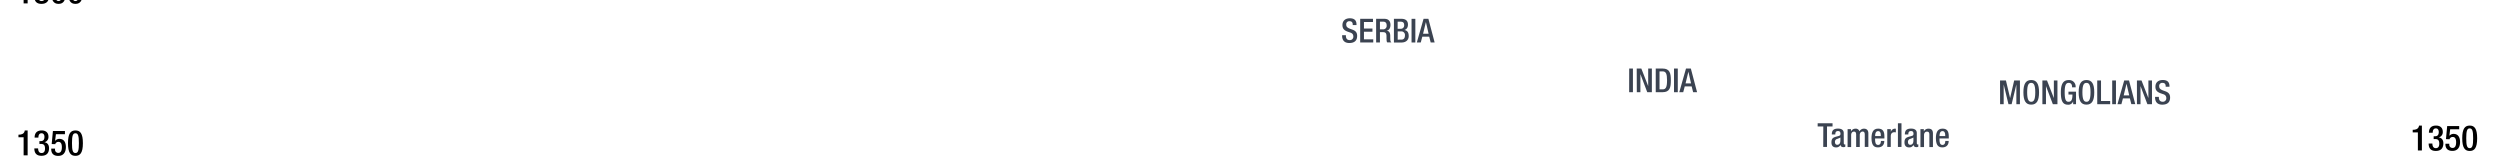 <svg xmlns="http://www.w3.org/2000/svg" viewBox="0 0 1847.91 115"><title>ce1350text</title><g id="YEARS"><g id="Right"><path d="M1787.21,111.23V97.87h-3.82V95.94h.29c1.77,0,3.79-.44,4.34-2.76v-.36h2.16v18.41Z"/><path d="M1797.93,106.11c0,1.61.54,3.4,2.52,3.4s2.57-1.48,2.57-3.3c0-2.29-.73-3.43-3-3.43h-1.14V100.7H1800c2,0,2.65-1.35,2.65-3.15,0-1.32-.59-2.65-2.13-2.65-1.82,0-2.34,1.56-2.34,3.22h-2.81c0-3.45,1.77-5.3,5.31-5.3,2.21,0,4.94,1,4.94,4.71a3.91,3.91,0,0,1-2.94,4v.07c1.9.19,3.36,1.67,3.36,4.27,0,3.67-1.8,5.69-5.62,5.69-3.33,0-5.25-1.63-5.25-5.48Z"/><path d="M1807.62,106.26h2.81v.5a2.35,2.35,0,0,0,2.42,2.6c2.08,0,2.63-2,2.63-4.19s-.58-3.92-2.48-3.92a2.34,2.34,0,0,0-2.41,1.69l-2.63-.11.91-9.65h8.87v2.37h-6.66l-.6,4.84,0,0a4.08,4.08,0,0,1,3.1-1.43c3.85,0,4.81,3.25,4.81,6.08,0,3.7-1.69,6.5-5.67,6.5-3.3,0-5.15-1.69-5.15-4.94Z"/><path d="M1825.51,92.82c3.54,0,5.51,2.21,5.51,9.39s-2,9.38-5.51,9.38-5.51-2.21-5.51-9.38S1822,92.82,1825.51,92.82Zm0,16.69c2,0,2.55-2,2.55-7.3s-.55-7.31-2.55-7.31-2.55,2-2.55,7.31S1823.51,109.51,1825.51,109.51Z"/></g><g id="left"><path d="M17.46,114.83V101.46H13.64V99.54h.29c1.77,0,3.79-.44,4.34-2.76v-.36h2.16v18.41Z"/><path d="M28.18,109.71c0,1.61.54,3.4,2.52,3.4s2.57-1.48,2.57-3.3c0-2.29-.73-3.43-3-3.43H29.14V104.3H30.2c2,0,2.66-1.35,2.66-3.15,0-1.32-.6-2.65-2.14-2.65-1.82,0-2.34,1.56-2.34,3.22h-2.8c0-3.45,1.76-5.3,5.3-5.3,2.21,0,4.94,1,4.94,4.7a3.91,3.91,0,0,1-2.94,4v.07c1.9.19,3.36,1.67,3.36,4.27,0,3.66-1.8,5.69-5.62,5.69-3.33,0-5.25-1.64-5.25-5.48Z"/><path d="M37.87,109.86h2.81v.5A2.36,2.36,0,0,0,43.1,113c2.08,0,2.63-2,2.63-4.19s-.58-3.93-2.48-3.93a2.35,2.35,0,0,0-2.41,1.69l-2.63-.1.91-9.65H48v2.37H41.33l-.6,4.84.06.05a4,4,0,0,1,3.09-1.43c3.85,0,4.81,3.25,4.81,6.08,0,3.69-1.69,6.5-5.67,6.5-3.3,0-5.15-1.69-5.15-4.94Z"/><path d="M55.76,96.42c3.54,0,5.51,2.21,5.51,9.39s-2,9.38-5.51,9.38-5.51-2.21-5.51-9.38S52.22,96.42,55.76,96.42Zm0,16.69c2,0,2.55-2,2.55-7.3s-.55-7.31-2.55-7.31-2.55,2-2.55,7.31S53.76,113.11,55.76,113.11Z"/><path d="M17.46,2.49V-10.87H13.64v-1.92h.29c1.77,0,3.79-.45,4.34-2.76v-.36h2.16V2.49Z"/><path d="M28.18-2.63C28.18-1,28.72.78,30.7.78s2.57-1.48,2.57-3.3c0-2.29-.73-3.44-3-3.44H29.14V-8H30.2c2,0,2.66-1.35,2.66-3.14,0-1.33-.6-2.65-2.14-2.65-1.82,0-2.34,1.56-2.34,3.22h-2.8c0-3.46,1.76-5.3,5.3-5.3,2.21,0,4.94,1,4.94,4.7,0,1.9-1.14,3.75-2.94,4v.08c1.9.18,3.36,1.66,3.36,4.26,0,3.67-1.8,5.7-5.62,5.7-3.33,0-5.25-1.64-5.25-5.49Z"/><path d="M43.28-15.91c3.54,0,5.51,2.2,5.51,9.38s-2,9.39-5.51,9.39S37.77.65,37.77-6.53,39.75-15.91,43.28-15.91Zm0,16.69c2,0,2.55-2,2.55-7.31s-.55-7.3-2.55-7.3-2.55,2-2.55,7.3S41.28.78,43.28.78Z"/><path d="M55.76-15.91c3.54,0,5.51,2.2,5.51,9.38s-2,9.39-5.51,9.39S50.25.65,50.25-6.53,52.22-15.91,55.76-15.91Zm0,16.69c2,0,2.55-2,2.55-7.31s-.55-7.3-2.55-7.3-2.55,2-2.55,7.3S53.76.78,55.76.78Z"/></g></g><g id="Text"><g id="Indians"><path d="M1204.24,50.66H1207v17.5h-2.79Z" fill="#3b4351"/><path d="M1209.8,50.66h3.41l5.07,13h0v-13H1221v17.5h-3.41l-5.07-13.38h0V68.16h-2.65Z" fill="#3b4351"/><path d="M1223.86,50.66h5c5.49,0,6.17,3.58,6.17,8.75s-.68,8.75-6.17,8.75h-5Zm2.8,15.39h2.3c2.3,0,3.26-1.52,3.26-6.64,0-4.93-.83-6.64-3.26-6.64h-2.3Z" fill="#3b4351"/><path d="M1237.36,50.66h2.8v17.5h-2.8Z" fill="#3b4351"/><path d="M1246.23,50.66h3.58l4.61,17.5h-2.92l-1.08-4.29h-5.12l-1.13,4.29h-2.91Zm3.73,11L1248,53h0l-2.09,8.63Z" fill="#3b4351"/></g><g id="Serbia"><path d="M994.84,26v.44c0,2.13,1,3.21,2.87,3.21a2.5,2.5,0,0,0,2.64-2.55c0-1.84-.93-2.64-2.5-3.11l-1.91-.66c-2.55-1-3.65-2.31-3.65-4.81,0-3.18,2.18-5,5.44-5,4.49,0,4.95,2.8,4.95,4.61v.39h-2.79V18.2c0-1.6-.69-2.53-2.45-2.53a2.23,2.23,0,0,0-2.35,2.53c0,1.49.76,2.25,2.62,3l1.89.69c2.47.88,3.55,2.2,3.55,4.63,0,3.72-2.26,5.27-5.79,5.27-4.33,0-5.31-2.89-5.31-5.34V26Z" fill="#3b4351"/><path d="M1005.4,13.91h9.46v2.35h-6.67v4.85h6.28v2.35h-6.28v5.59h6.87V31.4h-9.66Z" fill="#3b4351"/><path d="M1017.18,13.91h6.18c2.45,0,4.43,1.25,4.43,4.51,0,2.25-1,4-2.91,4.29v0c1.76.18,2.64,1.13,2.74,3.58,0,1.15,0,2.5.1,3.56a1.91,1.91,0,0,0,.83,1.51h-3.16a2.87,2.87,0,0,1-.46-1.54c0-.51-.08-1.05-.08-1.57s0-1.1,0-1.74c-.08-1.91-.67-2.74-2.55-2.74H1020V31.4h-2.8Zm5,7.79a2.58,2.58,0,0,0,2.79-2.84c0-1.86-.78-2.84-2.65-2.84H1020V21.7Z" fill="#3b4351"/><path d="M1030.34,13.91H1036c2.62,0,4.71,1.17,4.71,4.24,0,2.1-.86,3.43-2.58,4v.05c1.91.34,3.14,1.49,3.14,4.46s-2.11,4.77-5.39,4.77h-5.54Zm5,7.37a2.45,2.45,0,0,0,2.57-2.77c0-2.08-1.25-2.49-2.82-2.49h-2v5.26Zm.56,8c1.67,0,2.58-1.06,2.58-3.09a2.66,2.66,0,0,0-2.75-3h-2.6V29.3Z" fill="#3b4351"/><path d="M1043.37,13.91h2.8V31.4h-2.8Z" fill="#3b4351"/><path d="M1052.24,13.91h3.58l4.61,17.49h-2.92l-1.08-4.28h-5.12l-1.13,4.28h-2.91Zm3.73,11-2-8.63h0l-2.08,8.63Z" fill="#3b4351"/></g><g id="Mongolians"><path d="M1478.35,59.5h4.37l3.08,13h0l3-13h4.26V77h-2.64V62.44h0L1486.93,77h-2.35l-3.53-14.55h0V77h-2.65Z" fill="#3b4351"/><path d="M1495.63,68.24c0-6.24,1.76-9.09,5.78-9.09s5.78,2.85,5.78,9.09-1.76,9.1-5.78,9.1S1495.63,74.49,1495.63,68.24Zm8.77-.07c0-5.88-1.33-6.91-3-6.91s-3,1-3,6.91,1.32,7.06,3,7.06S1504.4,74.17,1504.4,68.17Z" fill="#3b4351"/><path d="M1509.66,59.5h3.41l5.07,13h0v-13h2.65V77h-3.41l-5.07-13.38h0V77h-2.65Z" fill="#3b4351"/><path d="M1532.38,75h-.05a3.64,3.64,0,0,1-3.82,2.38c-3.83,0-5.2-2.85-5.2-9.1s1.76-9.09,5.81-9.09a4.77,4.77,0,0,1,5.12,5.05v.32h-2.65V64.1c0-1.3-.54-2.84-2.45-2.84s-3,1.32-3,6.91.93,7.06,2.82,7.06c2.13,0,2.92-1.52,2.92-5.34h-2.94V67.78h5.58V77h-2.1Z" fill="#3b4351"/><path d="M1536.47,68.24c0-6.24,1.76-9.09,5.78-9.09S1548,62,1548,68.24s-1.76,9.1-5.78,9.1S1536.47,74.49,1536.47,68.24Zm8.77-.07c0-5.88-1.32-6.91-3-6.91s-3,1-3,6.91,1.32,7.06,3,7.06S1545.24,74.17,1545.24,68.17Z" fill="#3b4351"/><path d="M1550.19,59.5H1553V74.64h6.76V77h-9.55Z" fill="#3b4351"/><path d="M1561.26,59.5h2.79V77h-2.79Z" fill="#3b4351"/><path d="M1570.13,59.5h3.58l4.6,17.49h-2.91l-1.08-4.28h-5.12L1568.07,77h-2.92Zm3.72,11-2-8.62h0l-2.09,8.62Z" fill="#3b4351"/><path d="M1579.54,59.5h3.4l5.08,13h0v-13h2.65V77h-3.41l-5.07-13.38h0V77h-2.64Z" fill="#3b4351"/><path d="M1595.76,71.58V72c0,2.13,1,3.21,2.86,3.21a2.51,2.51,0,0,0,2.65-2.55c0-1.84-.93-2.65-2.5-3.11l-1.91-.66c-2.55-1-3.65-2.31-3.65-4.81,0-3.18,2.18-4.95,5.44-4.95,4.48,0,4.95,2.8,4.95,4.61v.39h-2.8v-.36c0-1.6-.68-2.53-2.45-2.53a2.23,2.23,0,0,0-2.35,2.53c0,1.49.76,2.25,2.62,3l1.89.69c2.47.88,3.55,2.2,3.55,4.63,0,3.72-2.25,5.27-5.78,5.27-4.34,0-5.32-2.9-5.32-5.35v-.41Z" fill="#3b4351"/><path d="M1347.72,93.47h-4.17V91.12h11v2.35h-4.09v15.15h-2.79Z" fill="#3b4351"/><path d="M1362.86,105.87c0,.49.29.93.69.93a1,1,0,0,0,.44-.07v1.72a2.86,2.86,0,0,1-1.3.32c-1.18,0-2.16-.47-2.23-1.74h0a3.42,3.42,0,0,1-3.28,1.93c-2.14,0-3.44-1.15-3.44-3.7,0-2.94,1.3-3.55,3.07-4.14l2.06-.56c1-.27,1.54-.54,1.54-1.69s-.42-2-1.81-2c-1.77,0-2,1.24-2,2.52H1354c0-2.82,1.15-4.34,4.63-4.34,2.33,0,4.19.91,4.19,3.24Zm-2.5-4.21a20.45,20.45,0,0,1-2.94,1.22,2.18,2.18,0,0,0-1.08,2.14c0,1.1.54,2,1.64,2,1.6,0,2.38-1.17,2.38-3.14Z" fill="#3b4351"/><path d="M1365.68,95.43h2.49V97h.08a3.68,3.68,0,0,1,3.16-1.89,2.86,2.86,0,0,1,3.06,2,3.61,3.61,0,0,1,3.34-2c1.86,0,3.21,1,3.21,3.51v10h-2.65v-9c0-1.74-.52-2.38-1.59-2.38s-2.11.83-2.11,2.57v8.85H1372v-9c0-1.74-.51-2.38-1.62-2.38s-2.08.86-2.08,2.57v8.85h-2.64Z" fill="#3b4351"/><path d="M1386,102.37v.76c0,1.76.22,4,2.21,4s2.1-2.13,2.1-2.94h2.5c0,3-1.76,4.75-4.63,4.75-2.15,0-4.83-.64-4.83-6.74,0-3.45.76-7.13,4.88-7.13,3.68,0,4.66,2.23,4.66,5.88v1.4Zm4.24-1.81v-.71c0-1.67-.54-2.94-2-2.94-1.67,0-2.21,1.66-2.21,3.38v.27Z" fill="#3b4351"/><path d="M1395,95.43h2.64v2.06h0a3.26,3.26,0,0,1,3.06-2.4,1.59,1.59,0,0,1,.64.1v2.69a3.86,3.86,0,0,0-1.1-.14c-1.2,0-2.65.54-2.65,3v7.89H1395Z" fill="#3b4351"/><path d="M1402.87,91.12h2.64v17.5h-2.64Z" fill="#3b4351"/><path d="M1416.83,105.87c0,.49.3.93.69.93a1,1,0,0,0,.44-.07v1.72a2.83,2.83,0,0,1-1.3.32c-1.18,0-2.16-.47-2.23-1.74h0a3.41,3.41,0,0,1-3.28,1.93c-2.13,0-3.43-1.15-3.43-3.7,0-2.94,1.3-3.55,3.06-4.14l2.06-.56c1-.27,1.54-.54,1.54-1.69s-.41-2-1.81-2c-1.77,0-2,1.24-2,2.52H1408c0-2.82,1.15-4.34,4.63-4.34,2.33,0,4.19.91,4.19,3.24Zm-2.5-4.21a20,20,0,0,1-2.94,1.22,2.18,2.18,0,0,0-1.08,2.14c0,1.1.54,2,1.65,2,1.59,0,2.37-1.17,2.37-3.14Z" fill="#3b4351"/><path d="M1419.52,95.43h2.5V97h.08a3.77,3.77,0,0,1,3.38-1.89c2,0,3.28.91,3.28,3.58v10h-2.64v-9c0-1.77-.47-2.38-1.84-2.38-1.08,0-2.11.81-2.11,2.57v8.85h-2.65Z" fill="#3b4351"/><path d="M1433.59,102.37v.76c0,1.76.22,4,2.2,4s2.11-2.13,2.11-2.94h2.5c0,3-1.76,4.75-4.63,4.75-2.16,0-4.83-.64-4.83-6.74,0-3.45.76-7.13,4.88-7.13,3.67,0,4.65,2.23,4.65,5.88v1.4Zm4.24-1.81v-.71c0-1.67-.54-2.94-2-2.94-1.66,0-2.2,1.66-2.2,3.38v.27Z" fill="#3b4351"/></g></g></svg>